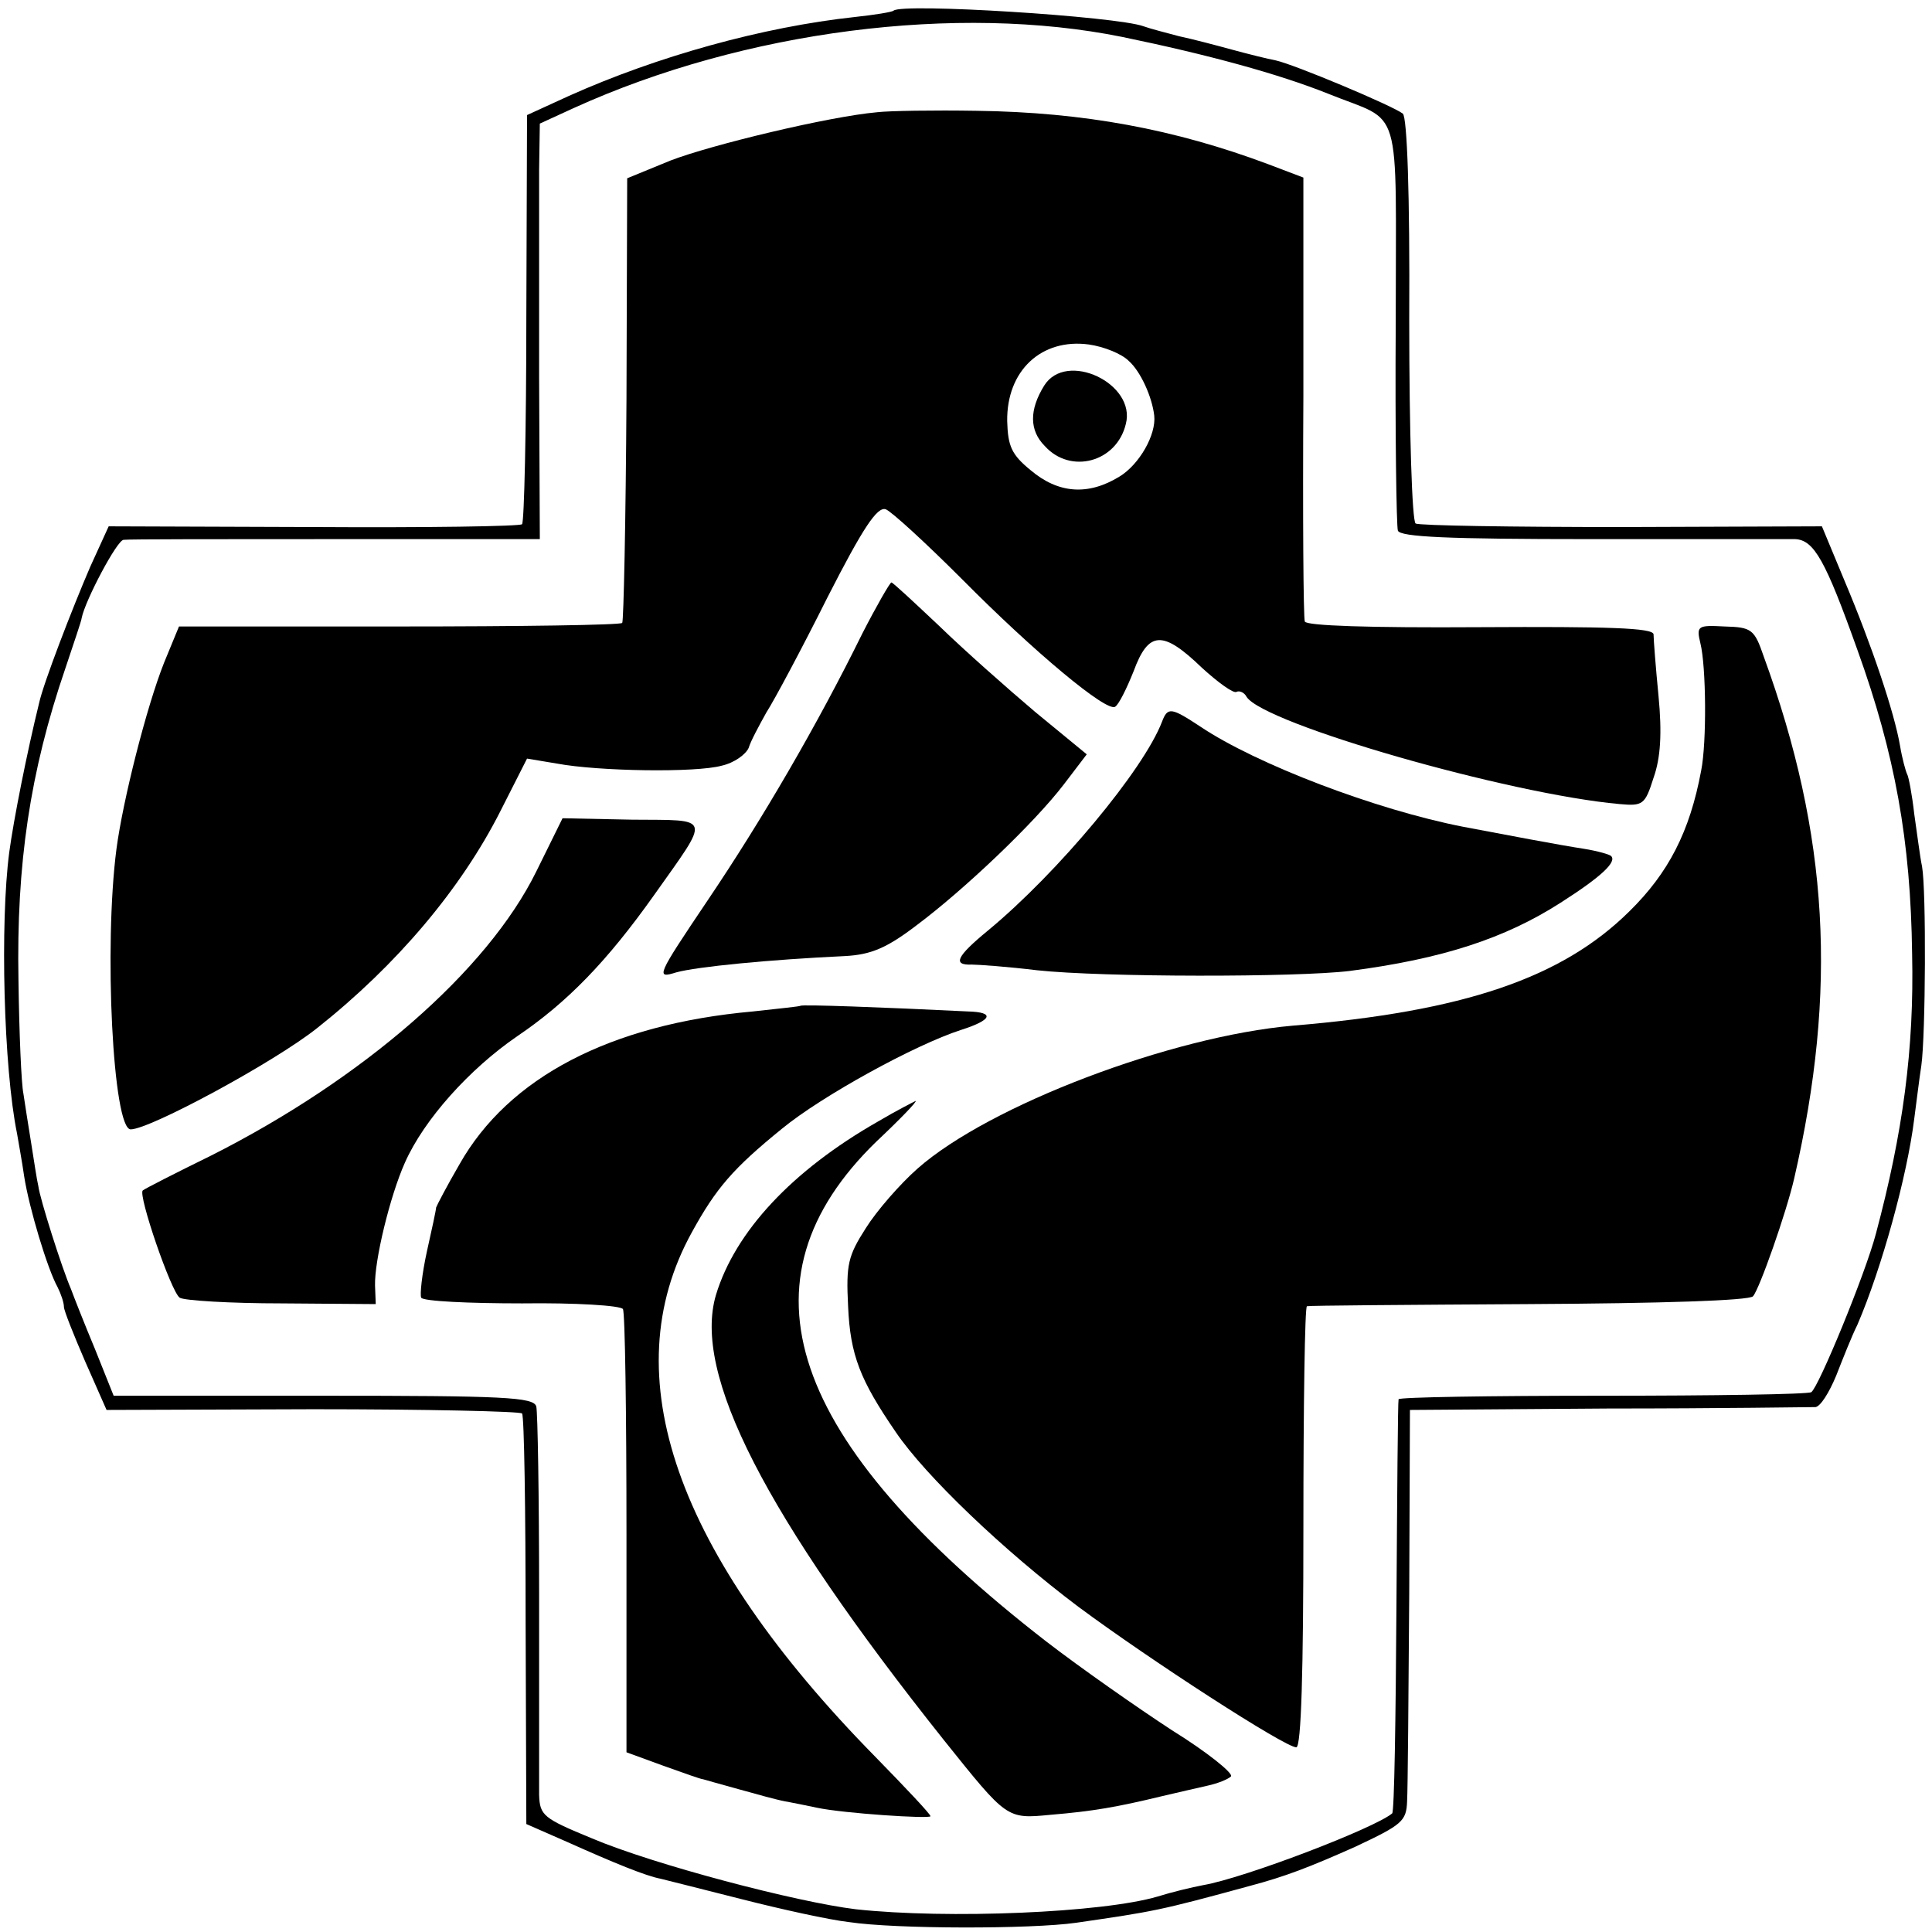 <?xml version="1.0" standalone="no"?>
<!DOCTYPE svg PUBLIC "-//W3C//DTD SVG 20010904//EN"
 "http://www.w3.org/TR/2001/REC-SVG-20010904/DTD/svg10.dtd">
<svg version="1.0" xmlns="http://www.w3.org/2000/svg"
 width="272pt" height="272pt" viewBox="0 0 272 272"
 preserveAspectRatio="xMidYMid meet">
<g transform="translate(0,272) scale(0.1,-0.1)"
fill="#000000" stroke="none">
<path d="M1258 2705 c-2 -2 -27 -6 -55 -9 -129 -14 -277 -55 -402 -111 l-59
-27 -1 -285 c0 -157 -3 -288 -6 -291 -2 -3 -135 -5 -293 -4 l-289 1 -26 -57
c-25 -58 -66 -164 -72 -192 -17 -69 -36 -165 -42 -210 -13 -99 -8 -303 11
-396 2 -12 7 -39 10 -60 7 -45 33 -131 47 -156 5 -10 9 -22 9 -28 0 -5 14 -40
30 -77 l30 -68 291 1 c159 0 292 -3 294 -6 3 -4 5 -136 5 -293 l1 -285 57 -25
c67 -30 111 -48 132 -52 8 -2 60 -15 115 -29 55 -14 123 -29 150 -32 66 -10
257 -10 320 -1 110 16 117 17 245 52 49 13 83 26 148 55 66 31 72 36 73 64 1
17 2 148 3 291 l1 260 280 2 c154 0 285 2 291 2 7 1 19 20 29 44 9 23 22 56
30 72 34 79 70 209 80 290 3 22 7 56 10 75 6 43 7 246 1 280 -3 14 -7 47 -11
74 -3 27 -8 53 -10 56 -2 4 -7 22 -10 40 -8 47 -40 142 -78 232 l-32 77 -281
-1 c-155 0 -286 2 -291 5 -5 3 -9 128 -9 287 1 177 -3 285 -9 290 -14 11 -152
69 -179 75 -11 2 -39 9 -61 15 -22 6 -56 15 -75 19 -19 5 -42 11 -50 14 -38
14 -340 33 -352 22z m322 -37 c121 -25 220 -52 290 -80 106 -43 95 -5 95 -323
-1 -154 1 -285 3 -292 3 -9 71 -12 270 -12 147 0 277 0 289 0 27 -1 43 -30 88
-156 53 -147 75 -269 77 -428 3 -134 -13 -252 -51 -394 -15 -57 -81 -217 -91
-223 -5 -3 -137 -5 -294 -5 -157 0 -287 -2 -287 -5 -1 -3 -2 -134 -3 -292 -1
-158 -3 -289 -6 -291 -25 -21 -208 -91 -266 -101 -16 -3 -45 -10 -64 -16 -78
-23 -296 -32 -425 -18 -83 10 -285 63 -372 100 -68 28 -73 32 -74 61 0 18 0
145 0 282 0 138 -2 257 -4 265 -4 13 -45 15 -300 15 l-295 0 -26 65 c-15 36
-30 74 -34 85 -13 30 -44 128 -46 145 -2 8 -6 35 -10 60 -4 25 -9 56 -11 70
-3 14 -6 86 -7 160 -3 163 16 293 66 439 12 36 23 68 23 71 5 25 50 110 59
110 6 1 140 1 298 1 l288 0 -1 227 c0 125 0 257 0 293 l1 65 48 22 c240 109
540 147 772 100z"/>
<path d="M1235 2562 c-68 -6 -234 -46 -291 -68 l-61 -25 -1 -311 c-1 -171 -4
-313 -6 -315 -3 -3 -144 -5 -315 -5 l-309 0 -21 -51 c-25 -63 -58 -194 -67
-262 -18 -138 -5 -395 20 -395 27 0 203 95 263 143 111 88 202 195 258 306
l37 73 42 -7 c59 -11 196 -13 232 -3 18 4 34 16 38 25 3 10 15 32 25 50 11 17
50 90 86 162 50 98 70 128 82 124 8 -3 56 -47 107 -98 102 -103 204 -188 216
-180 5 3 16 25 26 50 21 57 41 58 96 5 23 -21 45 -37 49 -34 4 2 11 -1 14 -7
24 -38 369 -137 525 -151 33 -3 36 -1 48 37 10 28 12 63 7 115 -4 41 -7 80 -7
87 -1 9 -63 11 -245 10 -155 -1 -244 2 -246 8 -2 6 -3 148 -2 318 l0 307 -50
19 c-131 49 -259 73 -410 75 -60 1 -123 0 -140 -2z m354 -350 c17 -15 33 -51
36 -77 3 -27 -21 -69 -49 -86 -44 -27 -86 -24 -125 9 -27 22 -32 34 -33 69 -1
71 48 117 115 108 21 -3 46 -13 56 -23z"/>
<path d="M1470 2177 c-21 -34 -21 -63 1 -85 36 -40 101 -23 114 31 15 57 -84
104 -115 54z"/>
<path d="M1214 1828 c-63 -128 -141 -262 -218 -376 -72 -107 -73 -110 -44
-101 29 8 131 18 238 23 36 2 58 11 100 43 67 50 166 144 208 199 l32 42 -73
60 c-39 33 -100 87 -135 121 -35 33 -65 61 -67 61 -2 0 -21 -33 -41 -72z"/>
<path d="M2394 1814 c8 -32 9 -139 1 -179 -16 -86 -46 -144 -101 -198 -95 -94
-233 -141 -474 -161 -171 -15 -427 -112 -528 -201 -25 -22 -58 -60 -73 -84
-25 -39 -28 -51 -25 -110 3 -69 17 -104 67 -177 42 -62 152 -167 257 -246 101
-75 291 -198 307 -198 7 0 10 108 10 310 0 171 2 311 5 311 3 1 143 2 312 3
187 1 311 5 316 11 9 10 47 118 58 166 61 265 49 483 -43 735 -13 38 -17 41
-55 42 -38 2 -40 1 -34 -24z"/>
<path d="M1636 1704 c-26 -68 -147 -213 -245 -294 -45 -37 -50 -49 -23 -48 9
0 51 -3 92 -8 93 -10 366 -10 440 -1 131 17 219 46 297 96 58 37 80 58 71 66
-2 2 -19 7 -38 10 -33 5 -112 20 -170 31 -123 24 -291 88 -370 141 -41 27 -46
28 -54 7z"/>
<path d="M755 1493 c-69 -140 -244 -292 -458 -400 -51 -25 -94 -47 -96 -49 -7
-6 40 -143 52 -151 6 -4 71 -8 144 -8 l132 -1 -1 26 c-1 35 21 126 42 173 27
61 91 132 158 178 71 48 127 106 193 199 80 113 82 105 -31 106 l-98 2 -37
-75z"/>
<path d="M1127 1304 c-1 -1 -31 -4 -67 -8 -201 -18 -344 -93 -413 -215 -18
-31 -32 -58 -33 -61 0 -3 -6 -31 -13 -62 -7 -32 -10 -61 -8 -65 3 -5 67 -8
142 -8 75 1 139 -3 142 -8 3 -5 5 -147 5 -316 l0 -308 52 -19 c28 -10 53 -19
56 -19 3 -1 25 -7 50 -14 25 -7 54 -15 65 -17 11 -2 31 -6 45 -9 37 -8 160
-16 160 -12 0 3 -35 40 -78 84 -281 286 -369 537 -258 738 34 62 58 90 127
146 56 46 187 118 252 139 44 14 48 25 10 26 -122 6 -234 10 -236 8z"/>
<path d="M1236 1141 c-121 -69 -201 -155 -228 -244 -33 -111 68 -309 321 -627
89 -111 88 -111 150 -105 60 5 94 11 156 26 22 5 51 12 65 15 14 3 29 9 33 13
4 4 -33 34 -83 65 -49 32 -129 88 -177 125 -365 283 -441 508 -239 704 33 31
58 57 55 57 -2 -1 -26 -13 -53 -29z"/>
</g>
</svg>
